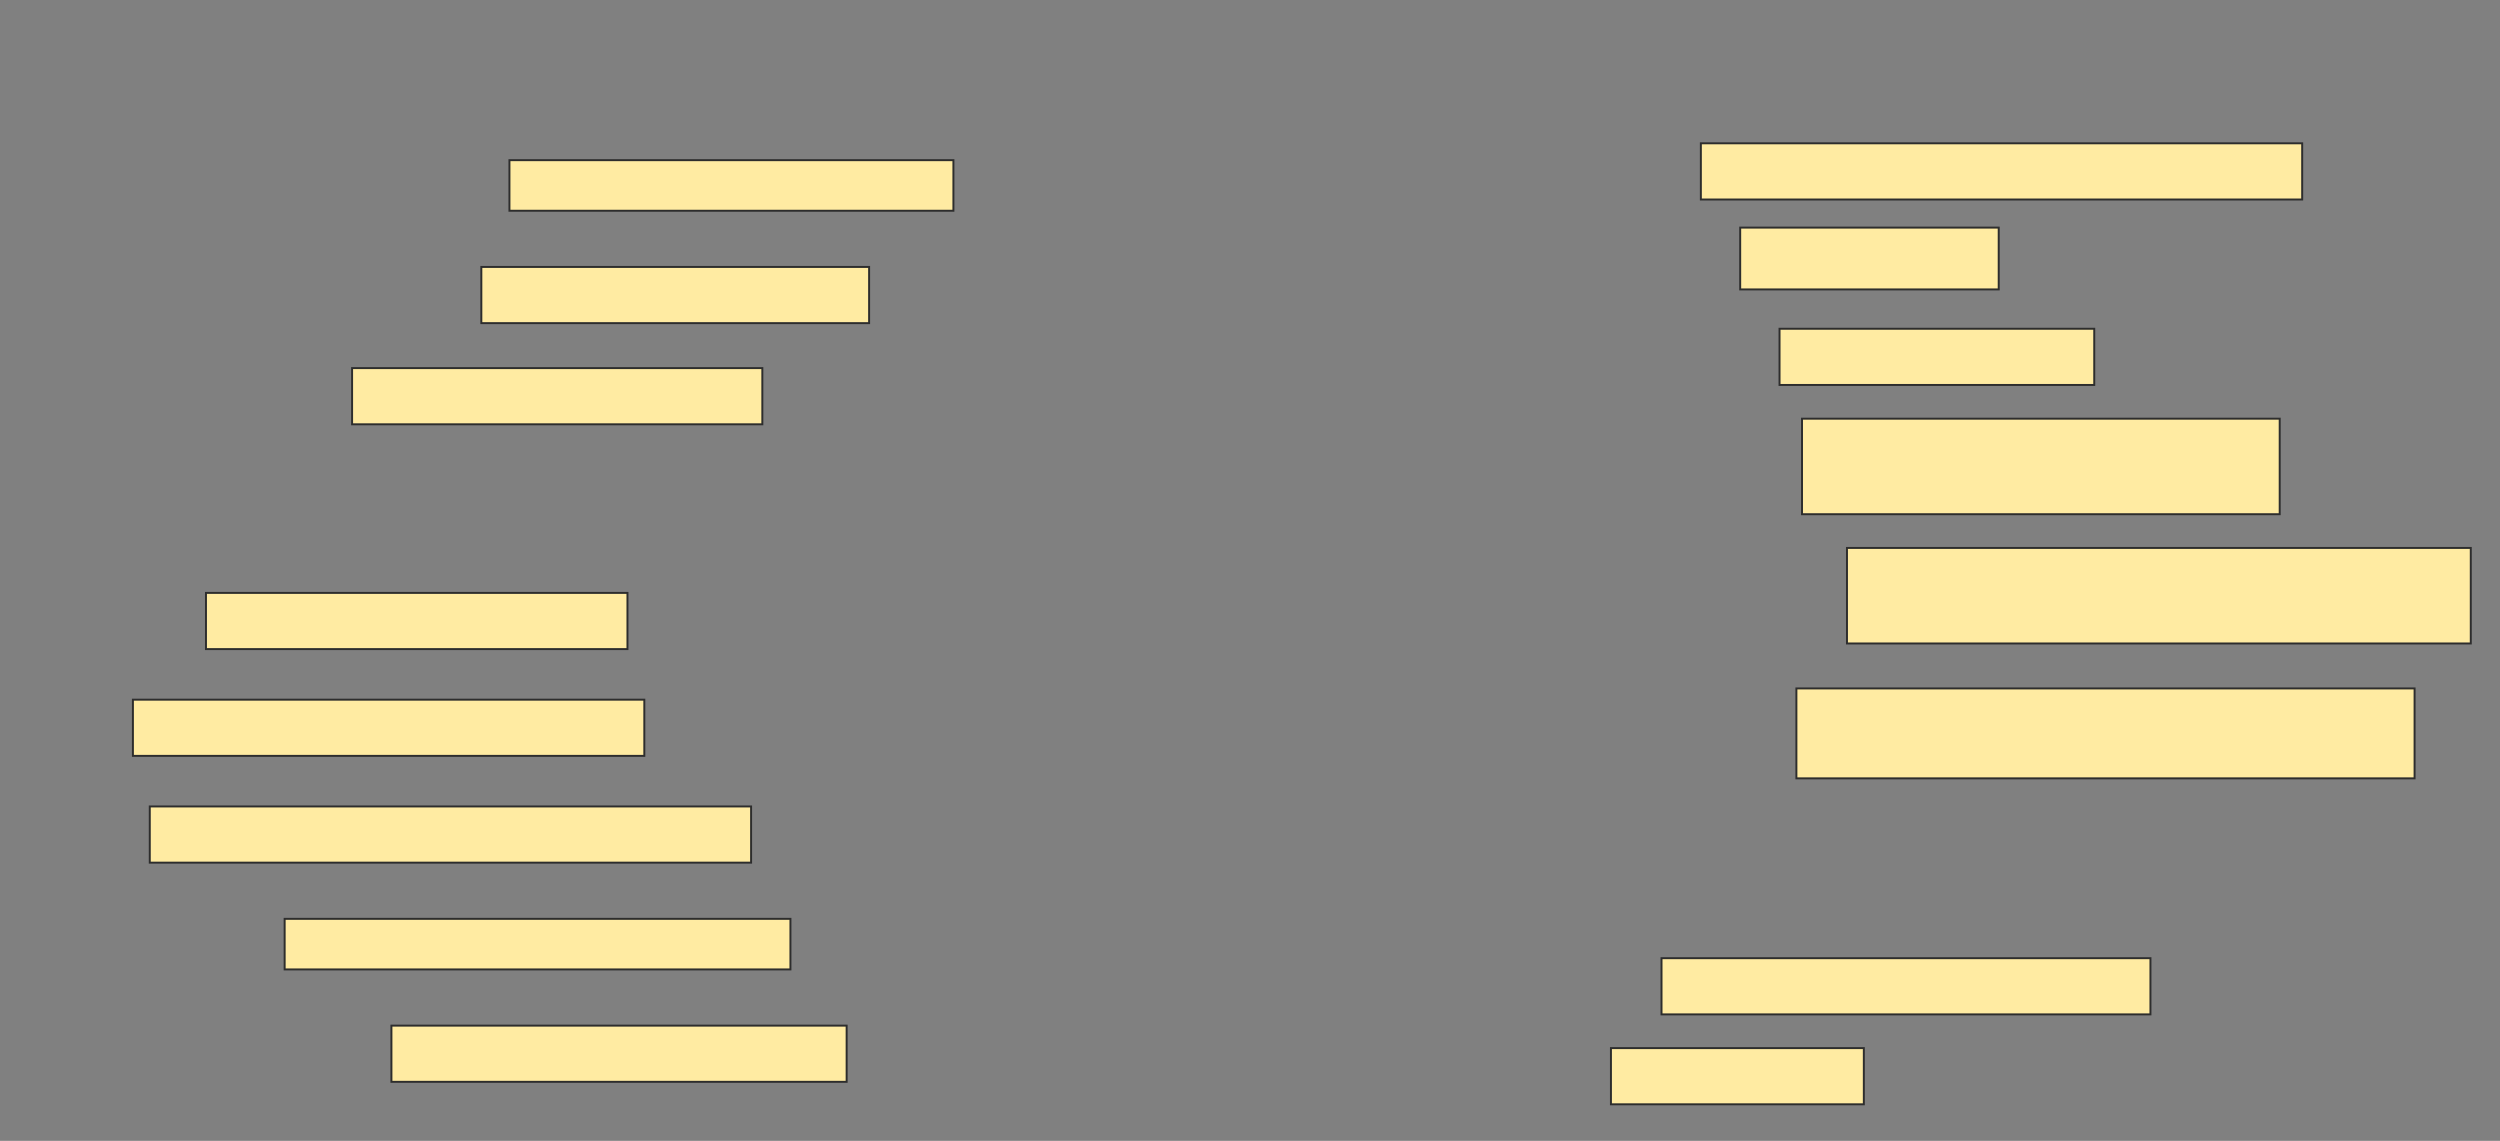 <svg height="580" width="1271" xmlns="http://www.w3.org/2000/svg">
 <rect width="100%" height="100%" fill="#808080" stroke="none"/>
 <!-- Created with Image Occlusion Enhanced -->
 <g>
  <title>Labels</title>
 </g>
 <g>
  <title>Masks</title>
  <rect fill="#FFEBA2" height="25.714" id="8053d59e61b64c479a8106d5ba858ef0-ao-1" stroke="#2D2D2D" width="225.714" x="259" y="81.429"/>
  <rect fill="#FFEBA2" height="28.571" id="8053d59e61b64c479a8106d5ba858ef0-ao-2" stroke="#2D2D2D" width="305.714" x="864.714" y="72.857"/>
  <rect fill="#FFEBA2" height="31.429" id="8053d59e61b64c479a8106d5ba858ef0-ao-3" stroke="#2D2D2D" width="131.429" x="884.714" y="115.714"/>
  <rect fill="#FFEBA2" height="28.571" id="8053d59e61b64c479a8106d5ba858ef0-ao-4" stroke="#2D2D2D" width="197.143" x="244.714" y="135.714"/>
  <rect fill="#FFEBA2" height="28.571" id="8053d59e61b64c479a8106d5ba858ef0-ao-5" stroke="#2D2D2D" width="160" x="904.714" y="167.143"/>
  <rect fill="#FFEBA2" height="28.571" id="8053d59e61b64c479a8106d5ba858ef0-ao-6" stroke="#2D2D2D" width="208.571" x="179" y="187.143"/>
  <rect fill="#FFEBA2" height="48.571" id="8053d59e61b64c479a8106d5ba858ef0-ao-7" stroke="#2D2D2D" width="242.857" x="916.143" y="212.857"/>
  <rect fill="#FFEBA2" height="48.571" id="8053d59e61b64c479a8106d5ba858ef0-ao-8" stroke="#2D2D2D" width="317.143" x="939" y="278.571"/>
  <rect fill="#FFEBA2" height="28.571" id="8053d59e61b64c479a8106d5ba858ef0-ao-9" stroke="#2D2D2D" width="214.286" x="104.714" y="301.429"/>
  <rect fill="#FFEBA2" height="45.714" id="8053d59e61b64c479a8106d5ba858ef0-ao-10" stroke="#2D2D2D" width="314.286" x="913.286" y="350"/>
  <rect fill="#FFEBA2" height="28.571" id="8053d59e61b64c479a8106d5ba858ef0-ao-11" stroke="#2D2D2D" width="260" x="67.571" y="355.714"/>
  <rect fill="#FFEBA2" height="28.571" id="8053d59e61b64c479a8106d5ba858ef0-ao-12" stroke="#2D2D2D" width="305.714" x="76.143" y="410"/>
  
  <rect fill="#FFEBA2" height="25.714" id="8053d59e61b64c479a8106d5ba858ef0-ao-14" stroke="#2D2D2D" width="257.143" x="144.714" y="467.143"/>
  <rect fill="#FFEBA2" height="28.571" id="8053d59e61b64c479a8106d5ba858ef0-ao-15" stroke="#2D2D2D" width="248.571" x="844.714" y="487.143"/>
  <rect fill="#FFEBA2" height="28.571" id="8053d59e61b64c479a8106d5ba858ef0-ao-16" stroke="#2D2D2D" width="128.571" x="819" y="532.857"/>
  <rect fill="#FFEBA2" height="28.571" id="8053d59e61b64c479a8106d5ba858ef0-ao-17" stroke="#2D2D2D" width="231.429" x="199" y="521.429"/>
 </g>
</svg>
